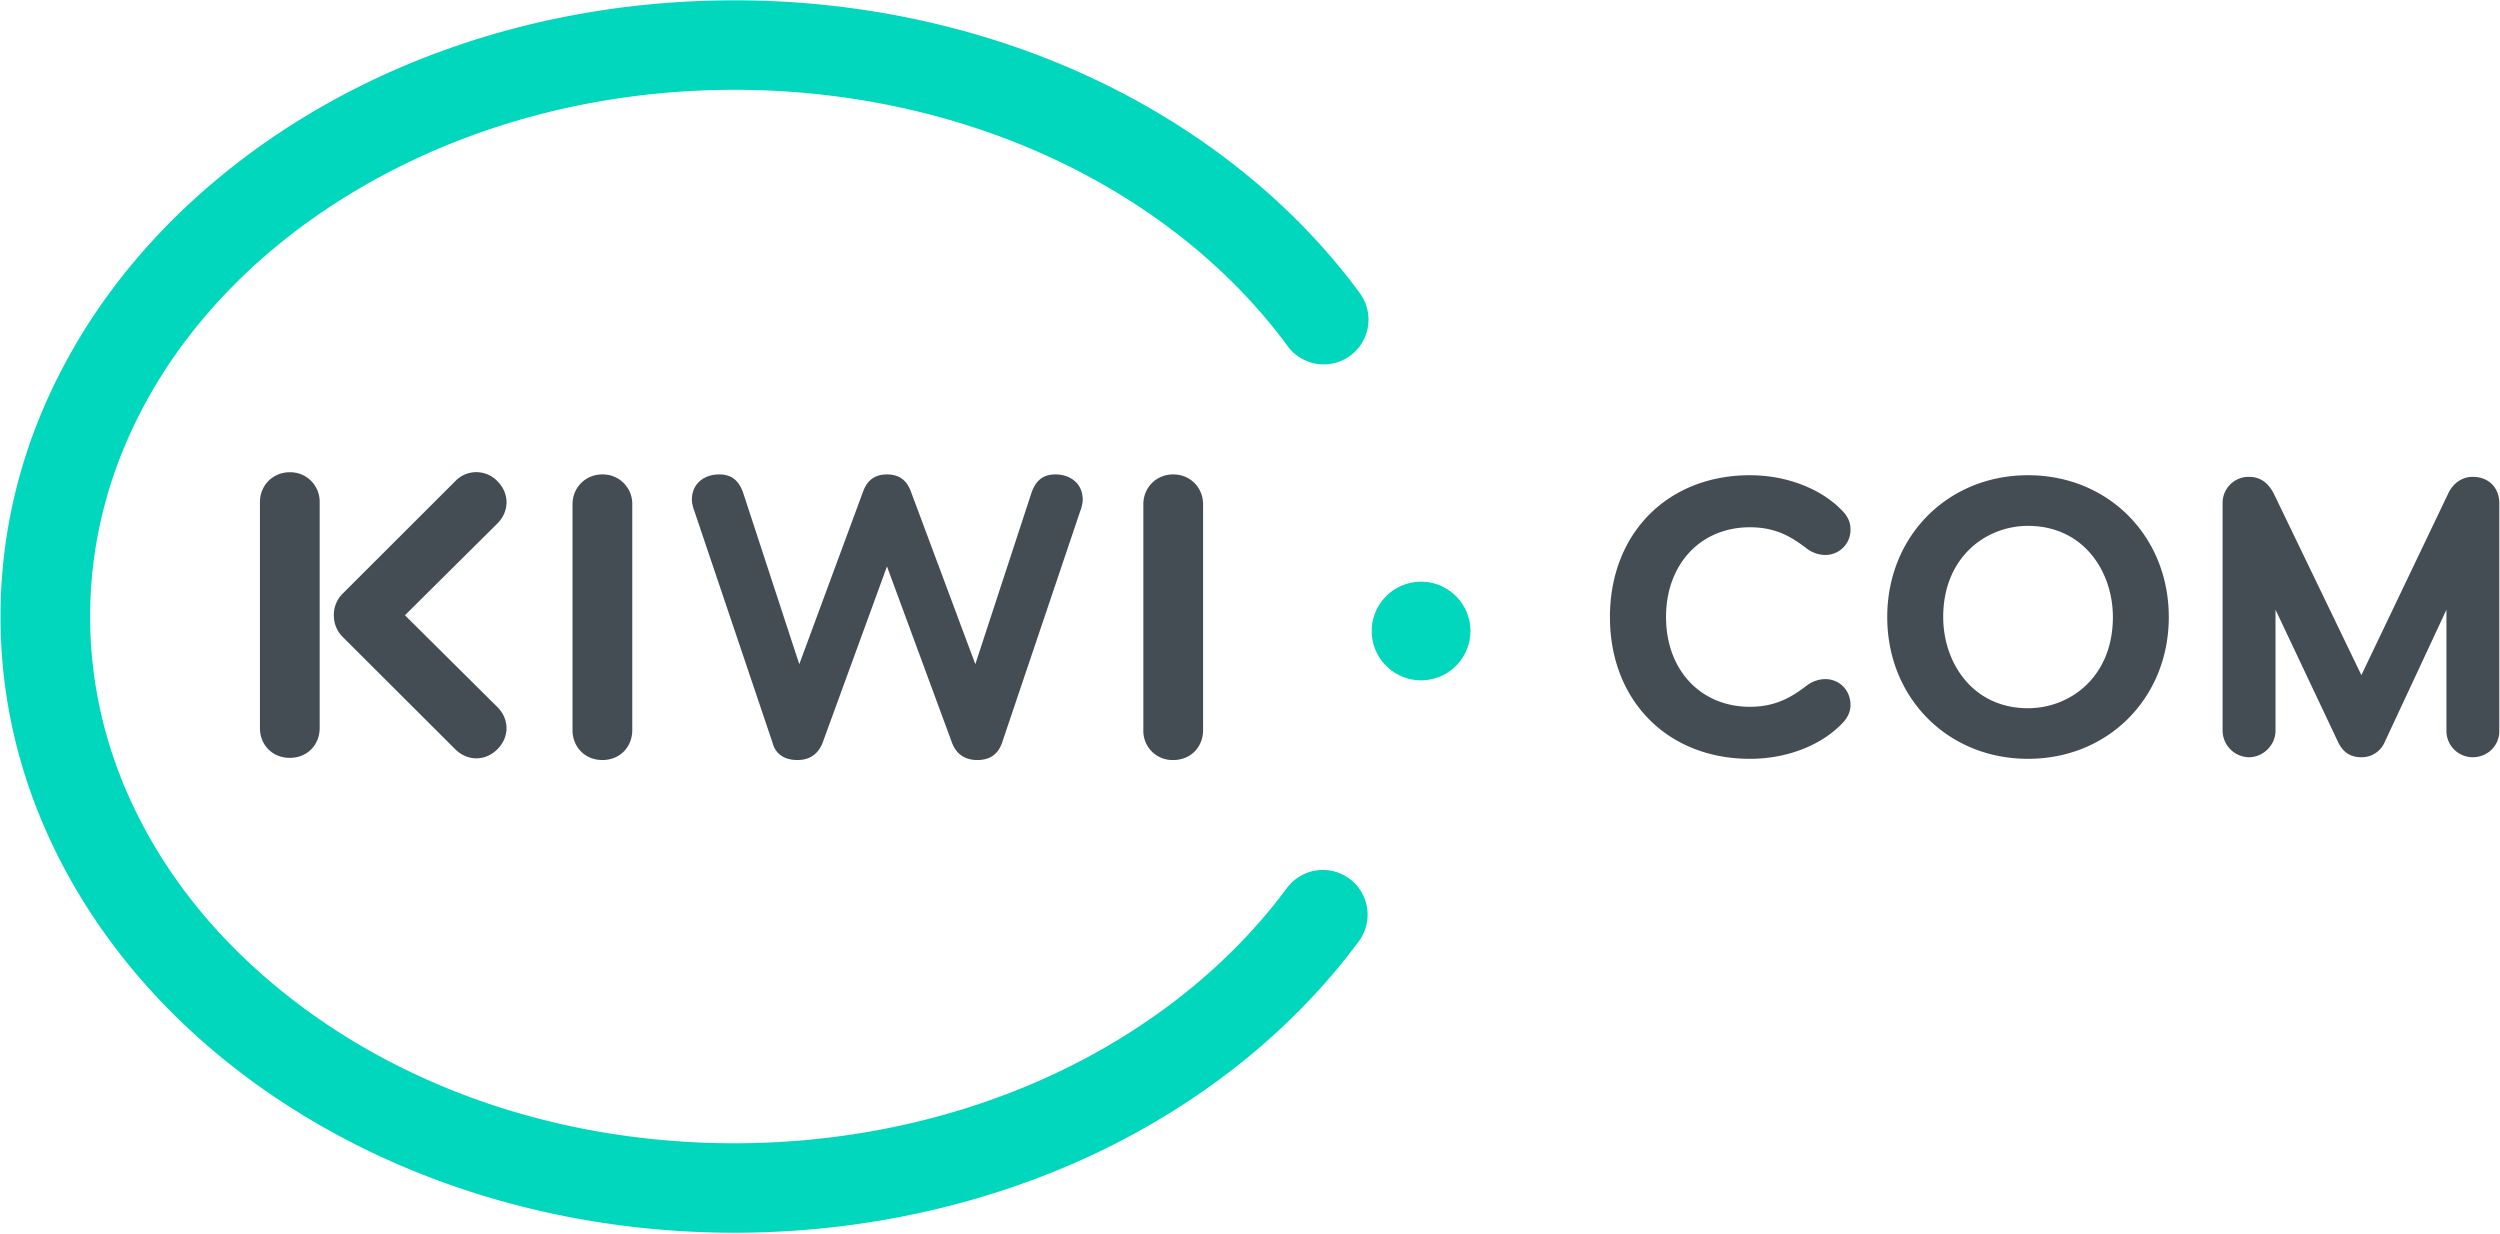 <svg width="77" height="38" viewBox="0 0 77 38" xmlns="http://www.w3.org/2000/svg"><title>6575ECBF-539B-4F25-8737-C82C40284A62</title><g fill="none" fill-rule="evenodd"><path d="M33.27 15.745c.039-.098.078-.254.078-.351 0-.528-.41-.782-.841-.782-.372 0-.607.176-.744.586l-1.723 5.259-1.977-5.298c-.117-.332-.333-.547-.744-.547-.41 0-.626.215-.743.547l-1.958 5.298-1.722-5.259c-.138-.41-.372-.586-.744-.586-.431 0-.842.254-.842.782 0 .097.039.253.078.351l2.408 7.136c.078.312.333.528.763.528.431 0 .666-.235.783-.548l1.977-5.415 1.997 5.415c.117.332.372.548.783.548.411 0 .646-.196.763-.528l2.408-7.136zM12.472 18.95l2.849-2.828c.36-.36.387-.913 0-1.3a.896.896 0 0 0-1.301 0l-3.466 3.462a.913.913 0 0 0-.271.665c-.004.24.085.48.27.666l3.467 3.461c.36.36.913.388 1.3 0 .388-.387.36-.94 0-1.299l-2.848-2.827zm-2.626-3.486a.906.906 0 0 0-.92-.919c-.529 0-.92.41-.92.92v6.959c0 .508.372.918.92.918s.92-.41.92-.918v-6.96zm7.788 7.026c0 .508.372.919.92.919s.92-.411.92-.92V15.53a.906.906 0 0 0-.92-.918c-.528 0-.92.41-.92.918v6.96zm17.581 0v-6.96c0-.508.392-.918.92-.918.529 0 .92.41.92.918v6.96c0 .508-.371.919-.92.919a.895.895 0 0 1-.92-.92zm40.195-7.3c.15-.315.43-.503.749-.503.491 0 .82.33.82.82v7.008c0 .453-.36.808-.82.808a.81.81 0 0 1-.809-.808V18.78l-1.907 4.088a.766.766 0 0 1-.712.455c-.33 0-.556-.143-.71-.45l-1.935-4.094v3.724c0 .444-.376.82-.82.82a.825.825 0 0 1-.81-.82v-7.008a.8.8 0 0 1 .81-.808c.33 0 .57.156.755.492l2.686 5.566.023.05 2.68-5.605zm-17.283 3.815c0-2.49 1.864-4.368 4.336-4.368 2.472 0 4.336 1.878 4.336 4.368s-1.864 4.367-4.336 4.367c-2.472 0-4.336-1.877-4.336-4.367zm1.724 0c0 1.395.897 2.808 2.612 2.808 1.299 0 2.614-.965 2.614-2.808 0-1.395-.898-2.808-2.614-2.808-1.298 0-2.612.965-2.612 2.808zm-4.189-2.1c-.46-.35-.94-.665-1.765-.665-1.52 0-2.583 1.137-2.583 2.765 0 1.628 1.063 2.764 2.583 2.764.824 0 1.317-.323 1.752-.655a.978.978 0 0 1 .563-.198c.446 0 .783.342.783.796 0 .211-.087.401-.267.58-.653.677-1.712 1.08-2.83 1.08-2.54 0-4.312-1.796-4.312-4.367 0-2.572 1.773-4.368 4.311-4.368 1.12 0 2.18.406 2.836 1.084.177.177.262.366.262.577a.772.772 0 0 1-.783.795.954.954 0 0 1-.55-.188z" fill="#454D54"/><path d="M41.562 27.063c.613.451.743 1.316.291 1.927-2 2.705-4.8 4.962-8.1 6.53-3.376 1.601-7.224 2.448-11.126 2.448-4.49 0-8.829-1.1-12.545-3.182-3.664-2.052-6.515-4.93-8.247-8.32C.628 24.1.015 21.586.016 18.989c0-2.597.612-5.112 1.82-7.477 1.155-2.264 2.803-4.293 4.897-6.03C10.992 1.954 16.636.01 22.627.01c3.913 0 7.769.851 11.15 2.461 3.306 1.574 6.11 3.842 8.106 6.558a1.378 1.378 0 1 1-2.225 1.63c-1.726-2.35-4.17-4.321-7.068-5.7-3.013-1.435-6.458-2.193-9.963-2.193-4.02 0-7.89.979-11.195 2.83-3.19 1.786-5.658 4.264-7.138 7.168-1.007 1.975-1.517 4.07-1.518 6.226 0 2.157.511 4.251 1.518 6.226.984 1.928 2.397 3.664 4.202 5.16 3.76 3.12 8.775 4.837 14.124 4.837 3.505 0 6.942-.754 9.948-2.182 2.892-1.372 5.335-3.335 7.065-5.676.26-.351.675-.56 1.111-.56.296 0 .58.093.818.269zm2.207-9.146c.838 0 1.52.68 1.52 1.517a1.52 1.52 0 0 1-3.04 0 1.52 1.52 0 0 1 1.52-1.517z" fill="#00D7BD"/></g></svg>